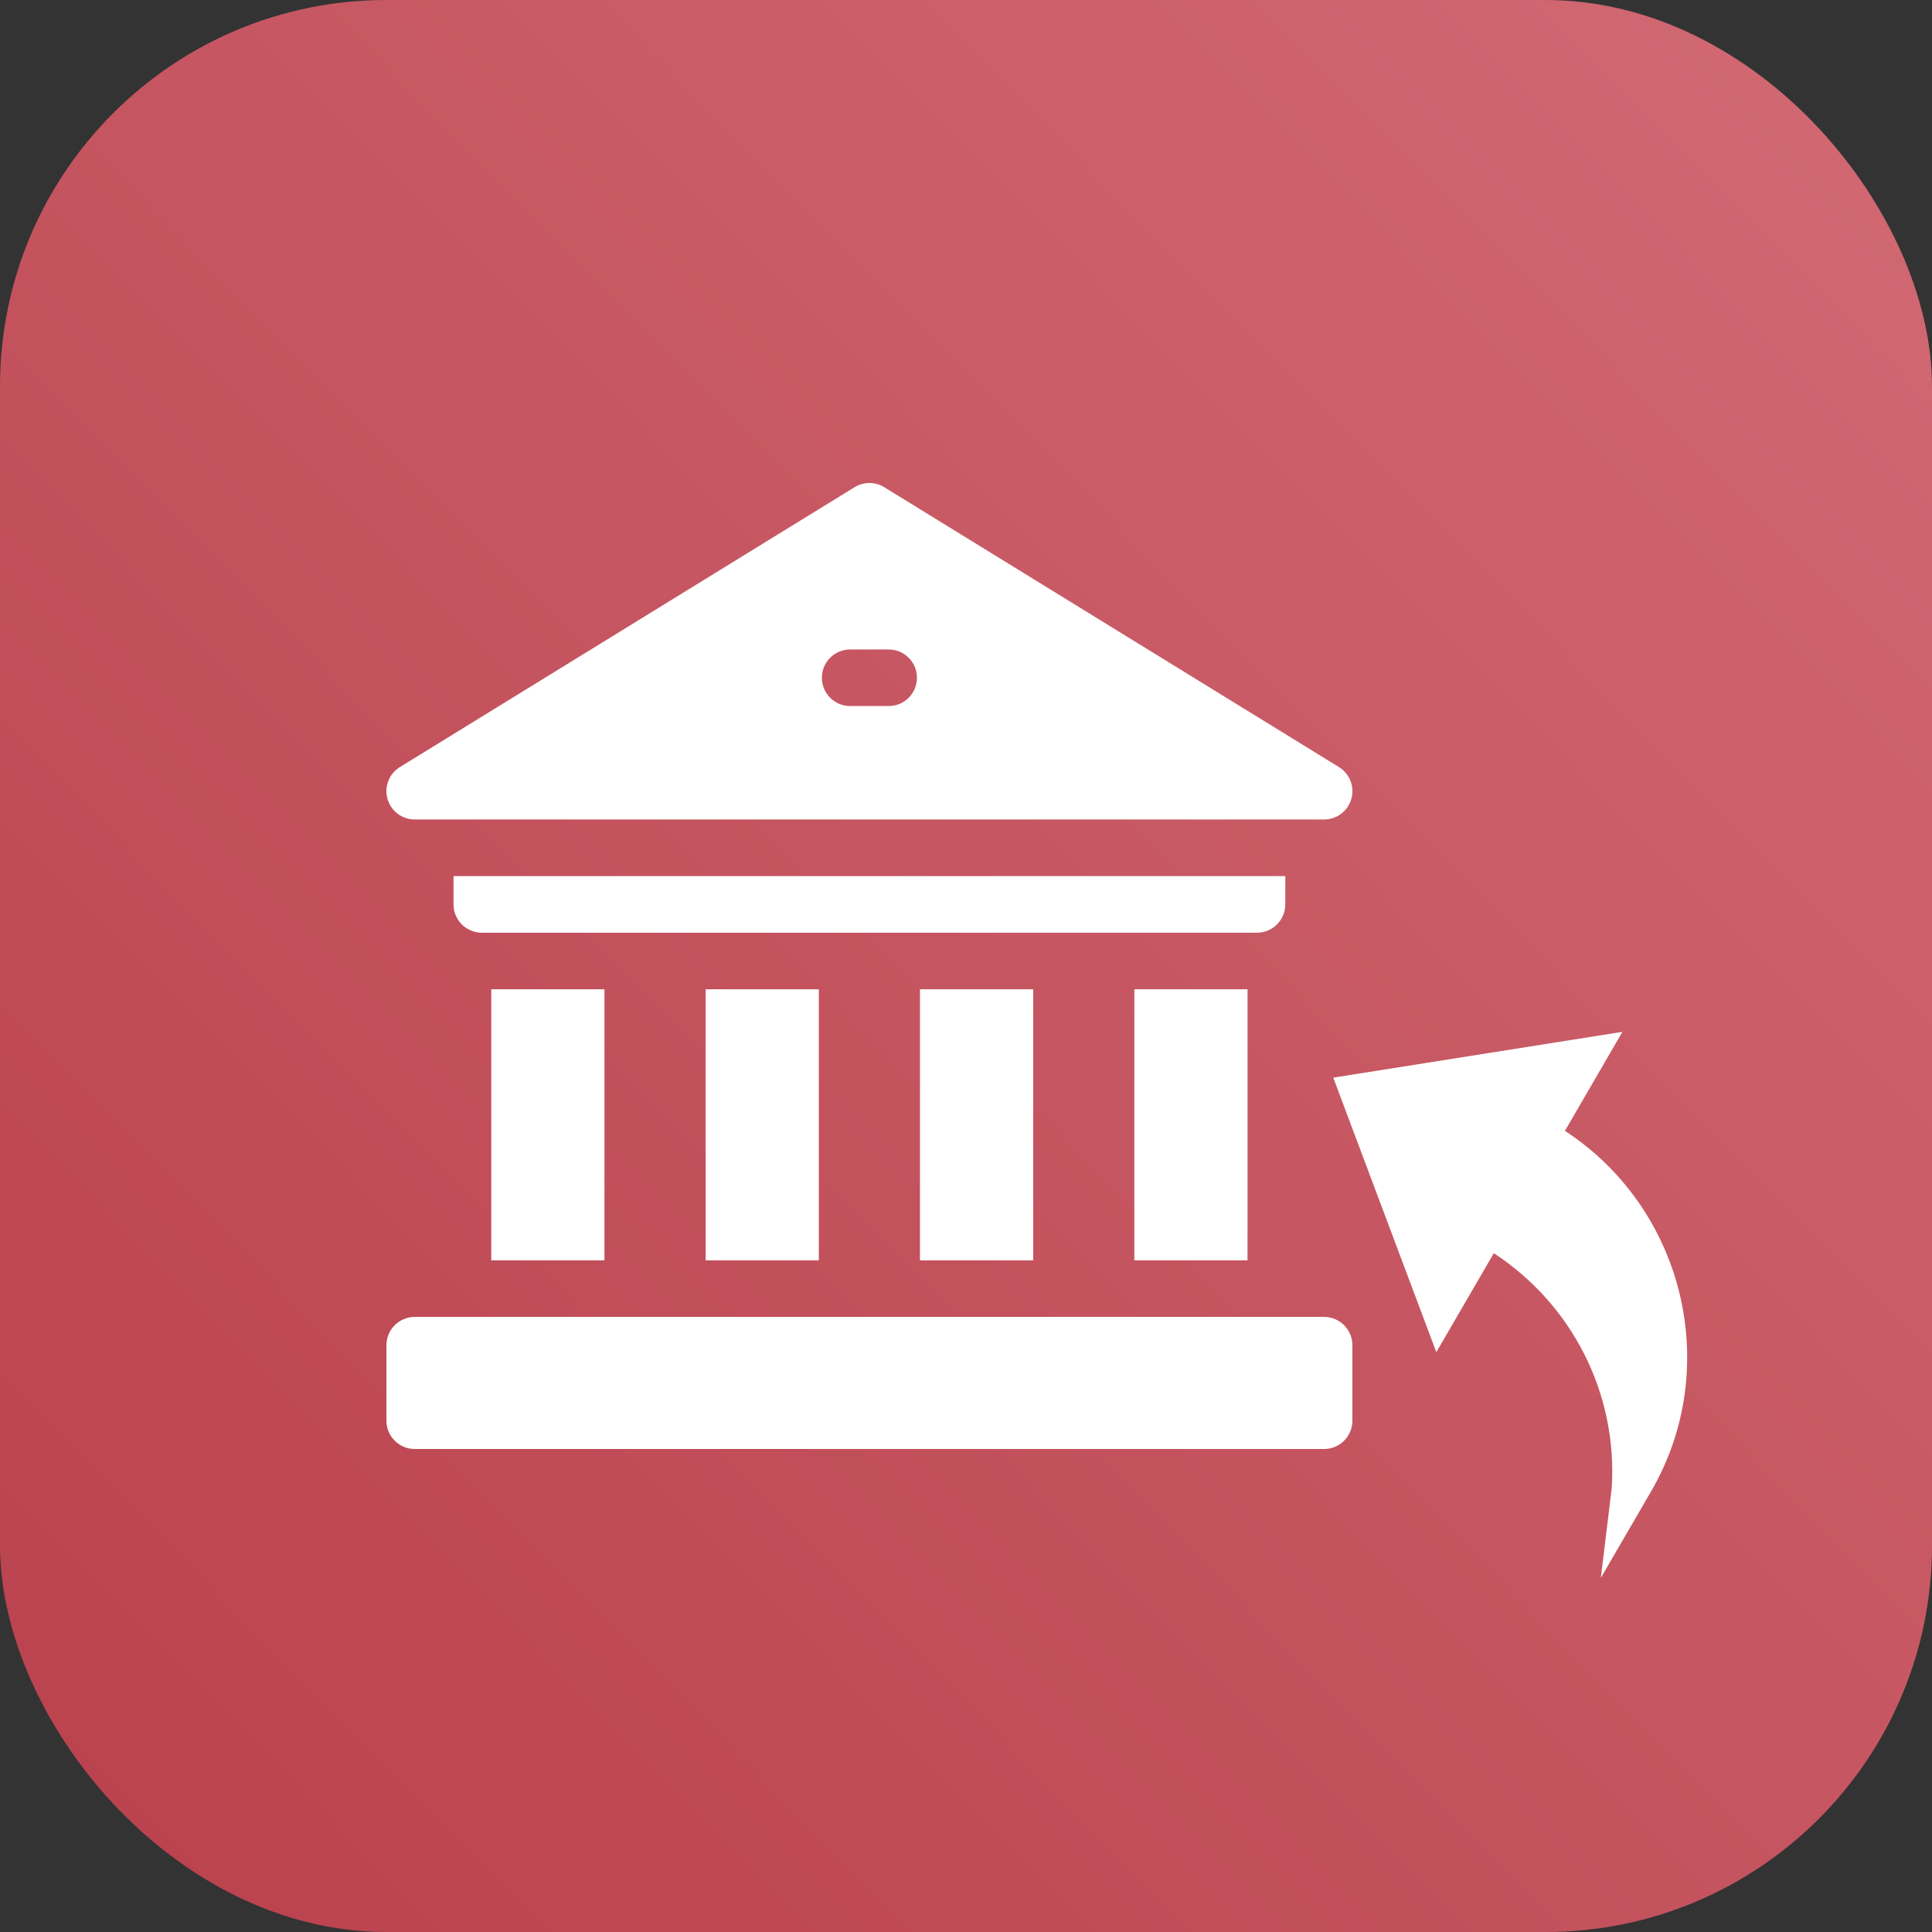 <svg width="80" height="80" viewBox="0 0 80 80" fill="none" xmlns="http://www.w3.org/2000/svg">
<rect x="0" y="0" width="80" height="80" fill="#333333" stroke="none"/>
<rect width="80" height="80" rx="16" fill="url(#paint0_linear_933_524)"/>
<g clip-path="url(#clip0_933_524)">
<path d="M46.971 40.964H51.658V52.188H46.971V40.964Z" fill="white"/>
<path d="M38.094 40.964H42.782V52.188H38.094V40.964Z" fill="white"/>
<path d="M29.218 40.964H33.906V52.188H29.218V40.964Z" fill="white"/>
<path d="M20.342 40.964H25.029V52.188H20.342V40.964Z" fill="white"/>
<path d="M53.221 37.449V36.277H18.779V37.449C18.779 38.096 19.304 38.621 19.951 38.621H52.049C52.696 38.621 53.221 38.096 53.221 37.449Z" fill="white"/>
<path d="M54.827 54.531H17.173C16.526 54.531 16.001 55.056 16.001 55.703V58.828C16.001 59.475 16.526 60 17.173 60H54.827C55.474 60 55.999 59.475 55.999 58.828V55.703C55.999 55.056 55.474 54.531 54.827 54.531Z" fill="white"/>
<path d="M17.172 33.933H54.828C55.353 33.933 55.813 33.585 55.956 33.08C56.099 32.576 55.889 32.038 55.443 31.763L36.615 20.174C36.238 19.942 35.763 19.942 35.386 20.174L16.558 31.763C16.111 32.038 15.902 32.576 16.045 33.08C16.188 33.585 16.648 33.933 17.172 33.933V33.933ZM35.204 26.893H36.797C37.444 26.893 37.969 27.417 37.969 28.065C37.969 28.712 37.444 29.236 36.797 29.236H35.204C34.557 29.236 34.032 28.712 34.032 28.065C34.032 27.417 34.557 26.893 35.204 26.893V26.893Z" fill="white"/>
</g>
<g clip-path="url(#clip1_933_524)">
<path d="M64.8 46.826C69.719 50.038 71.352 56.62 68.367 61.757L66.287 65.337L66.739 61.611C66.984 57.701 65.104 54.018 61.856 51.892L59.475 55.99L55.208 44.623L67.182 42.726L64.8 46.826Z" fill="white"/>
</g>
<defs>
<linearGradient id="paint0_linear_933_524" x1="81.25" y1="-3.5" x2="-5.25" y2="81.5" gradientUnits="userSpaceOnUse">
<stop stop-color="#D26B75"/>
<stop offset="1" stop-color="#B83F4B"/>
</linearGradient>
<clipPath id="clip0_933_524">
<rect width="40" height="40" fill="white" transform="translate(16 20)"/>
</clipPath>
<clipPath id="clip1_933_524">
<rect width="20" height="20" fill="white" transform="matrix(-0.865 -0.502 -0.502 0.865 76.341 48.048)"/>
</clipPath>
</defs>
</svg>
